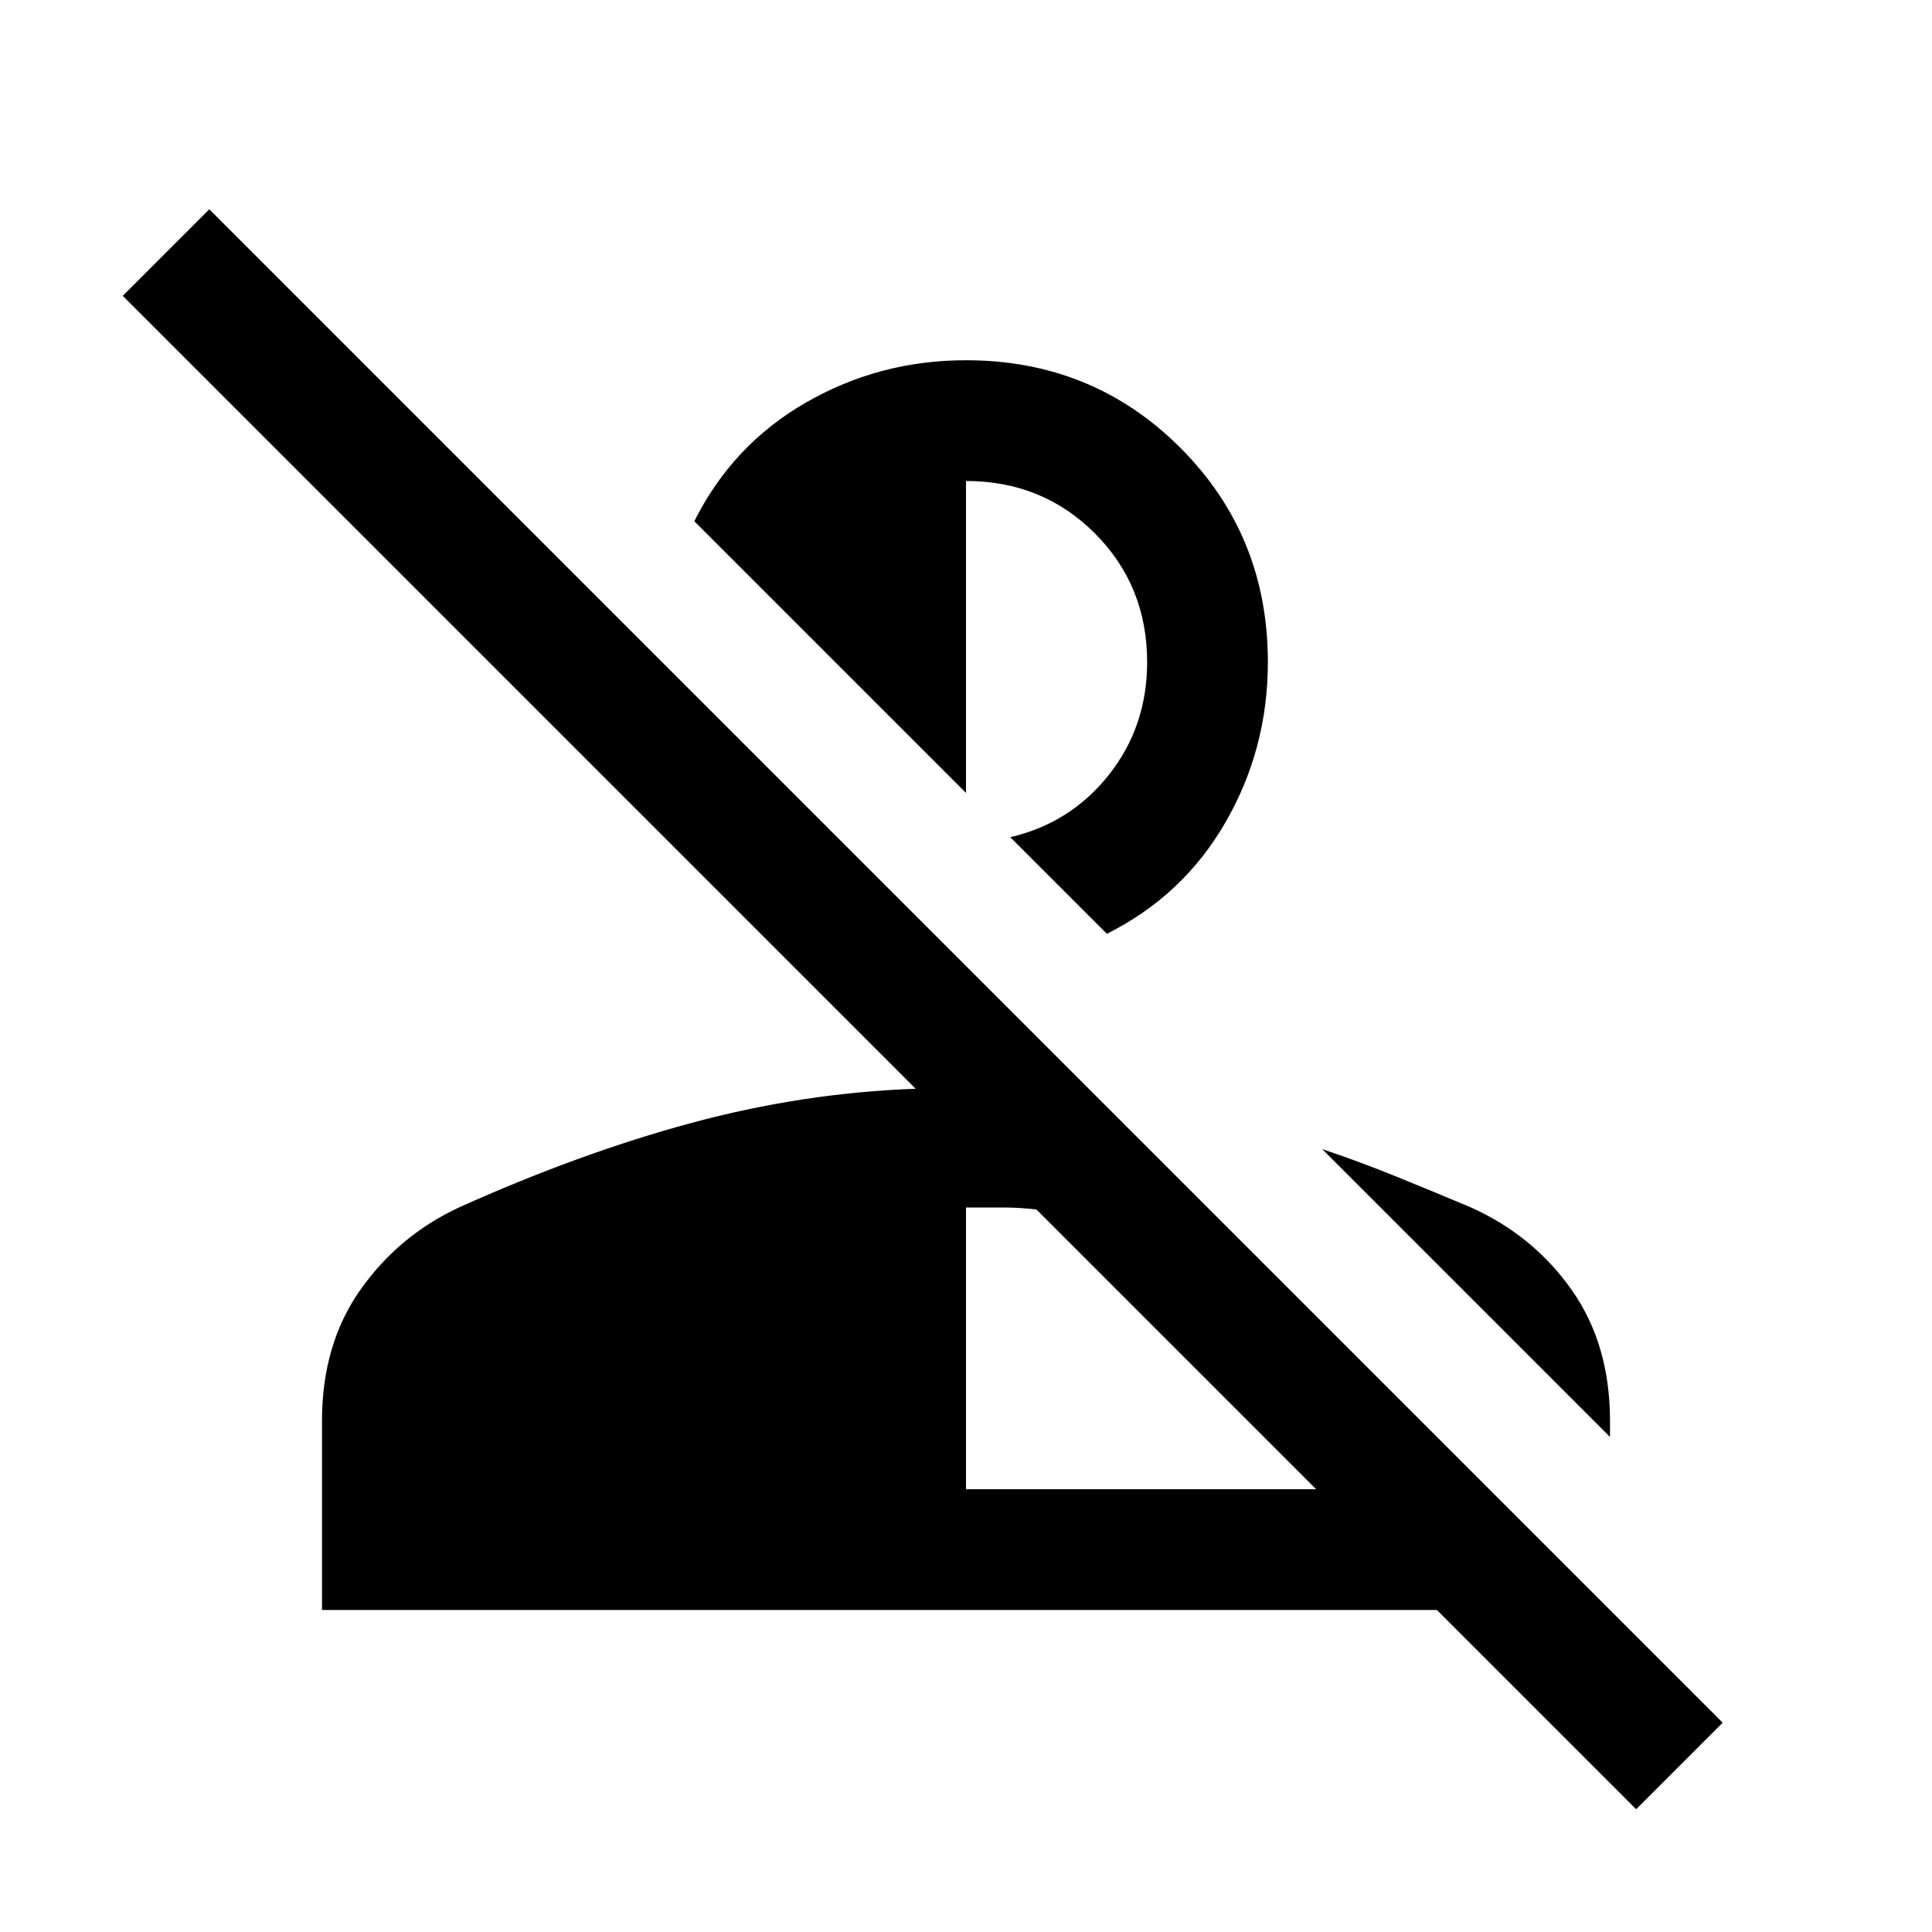 <svg xmlns="http://www.w3.org/2000/svg" height="48" viewBox="0 96 960 960" width="48"><path d="m813 995-99-99H160v-94q0-38 19-65t49-41q60-27 115.5-42T455 637L61 243l43-43 752 752-43 43ZM480 836h174L515 697q-8-1-17-1h-18v140Zm251-140q31 14 50 41t19 65v8L657 667q18 6 36.5 13.5T731 696ZM550 560l-48-48q30-7 49-31t19-56q0-38-26-64t-64-26v155L345 355q19-38 55.5-59t79.5-21q63 0 106.5 43.5T630 425q0 43-21 79.5T550 560Z"/></svg>